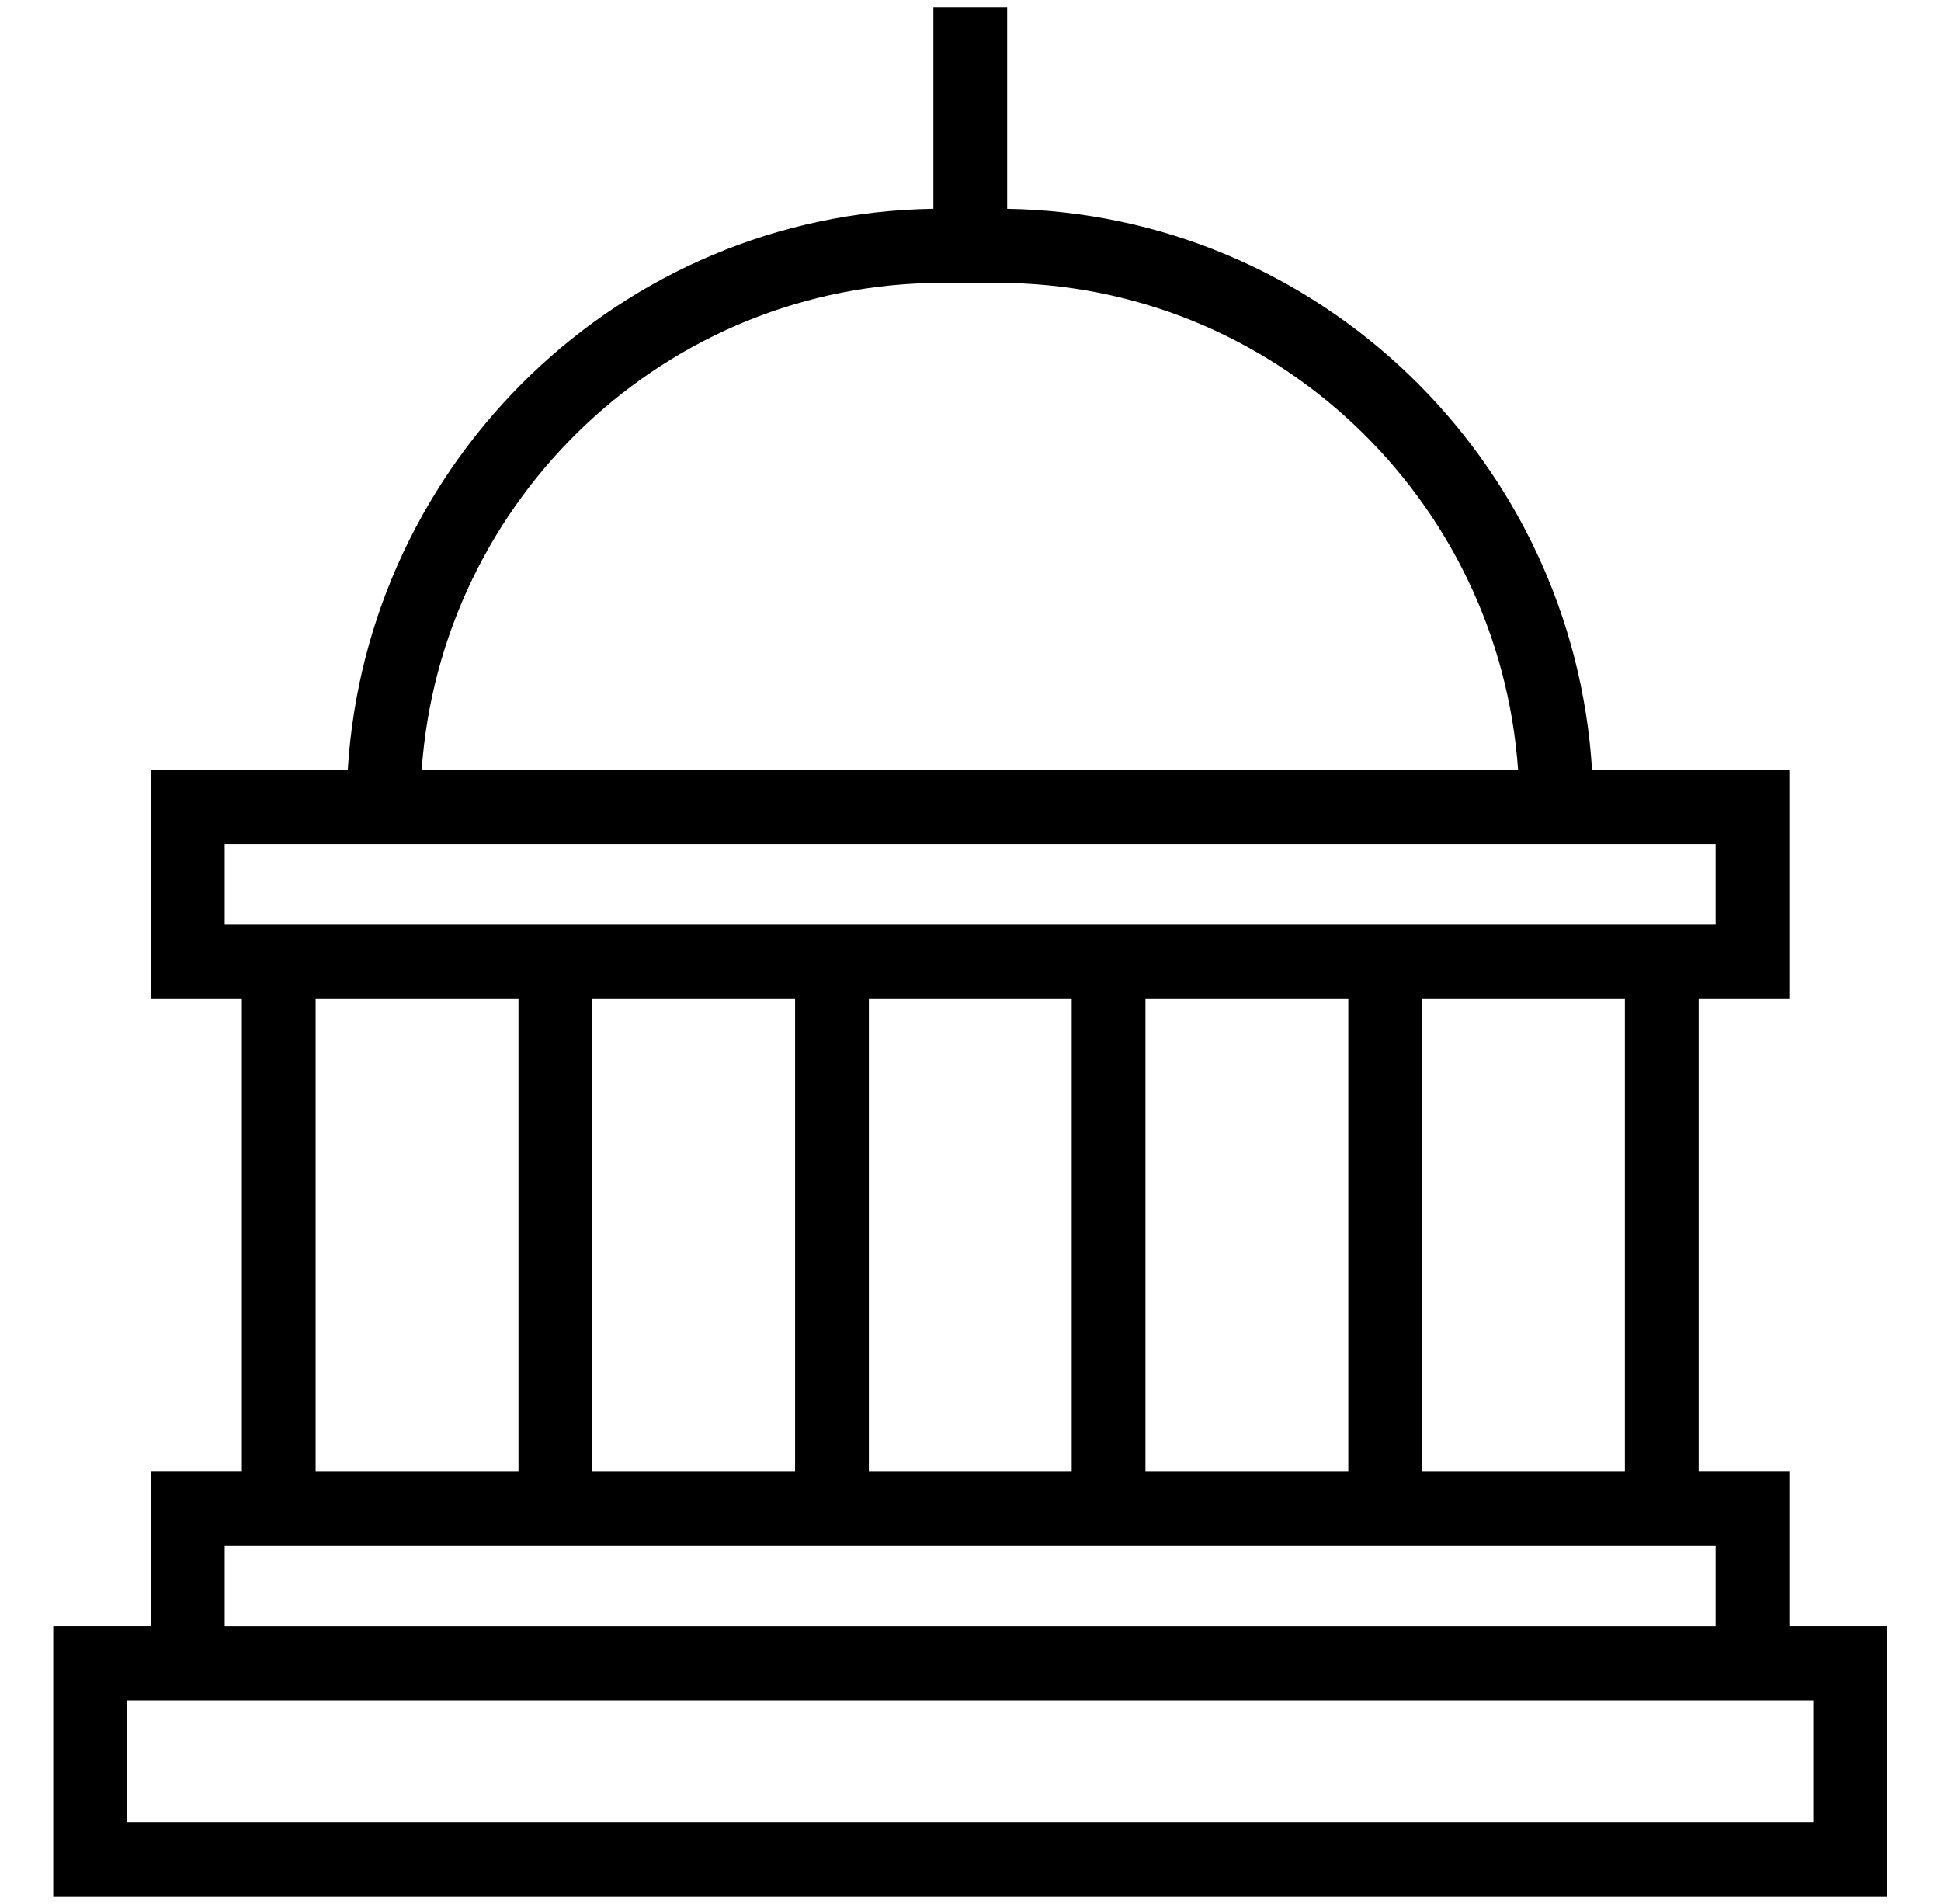 <svg xmlns="http://www.w3.org/2000/svg" xmlns:xlink="http://www.w3.org/1999/xlink" width="52" height="51" viewBox="0 0 73 74"><defs><path id="zl5ha" d="M1095.13 894.72h-71.286V884.2h3.8v-5.998h3.533v-18.396h-3.534v-8.878h7.65c.736-12.041 10.636-21.634 22.764-21.813v-7.836h2.868v7.837c12.116.193 22 9.78 22.736 21.812h7.67v8.878h-3.526v18.396h3.527v5.998h3.799zm-18.077-34.913v18.396h7.885v-18.396zm-10.752 0v18.396h7.885v-18.396zm-10.752 0v18.396h7.885v-18.396zm-10.753 0v18.396h7.885v-18.396zm-10.752 0v18.396h7.885v-18.396zm-7.333 32.033h65.552v-4.759h-65.552zm61.754-10.757h-57.955v3.118h57.955zm-57.955-24.156h57.955v-3.118h-57.955zm30.042-24.933h-2.15c-10.704 0-19.498 8.37-20.236 18.935h42.62c-.737-10.565-9.53-18.935-20.234-18.935z"/></defs><g><g transform="translate(-1023 -821)"><use fill="#000" xlink:href="#zl5ha"/></g></g></svg>